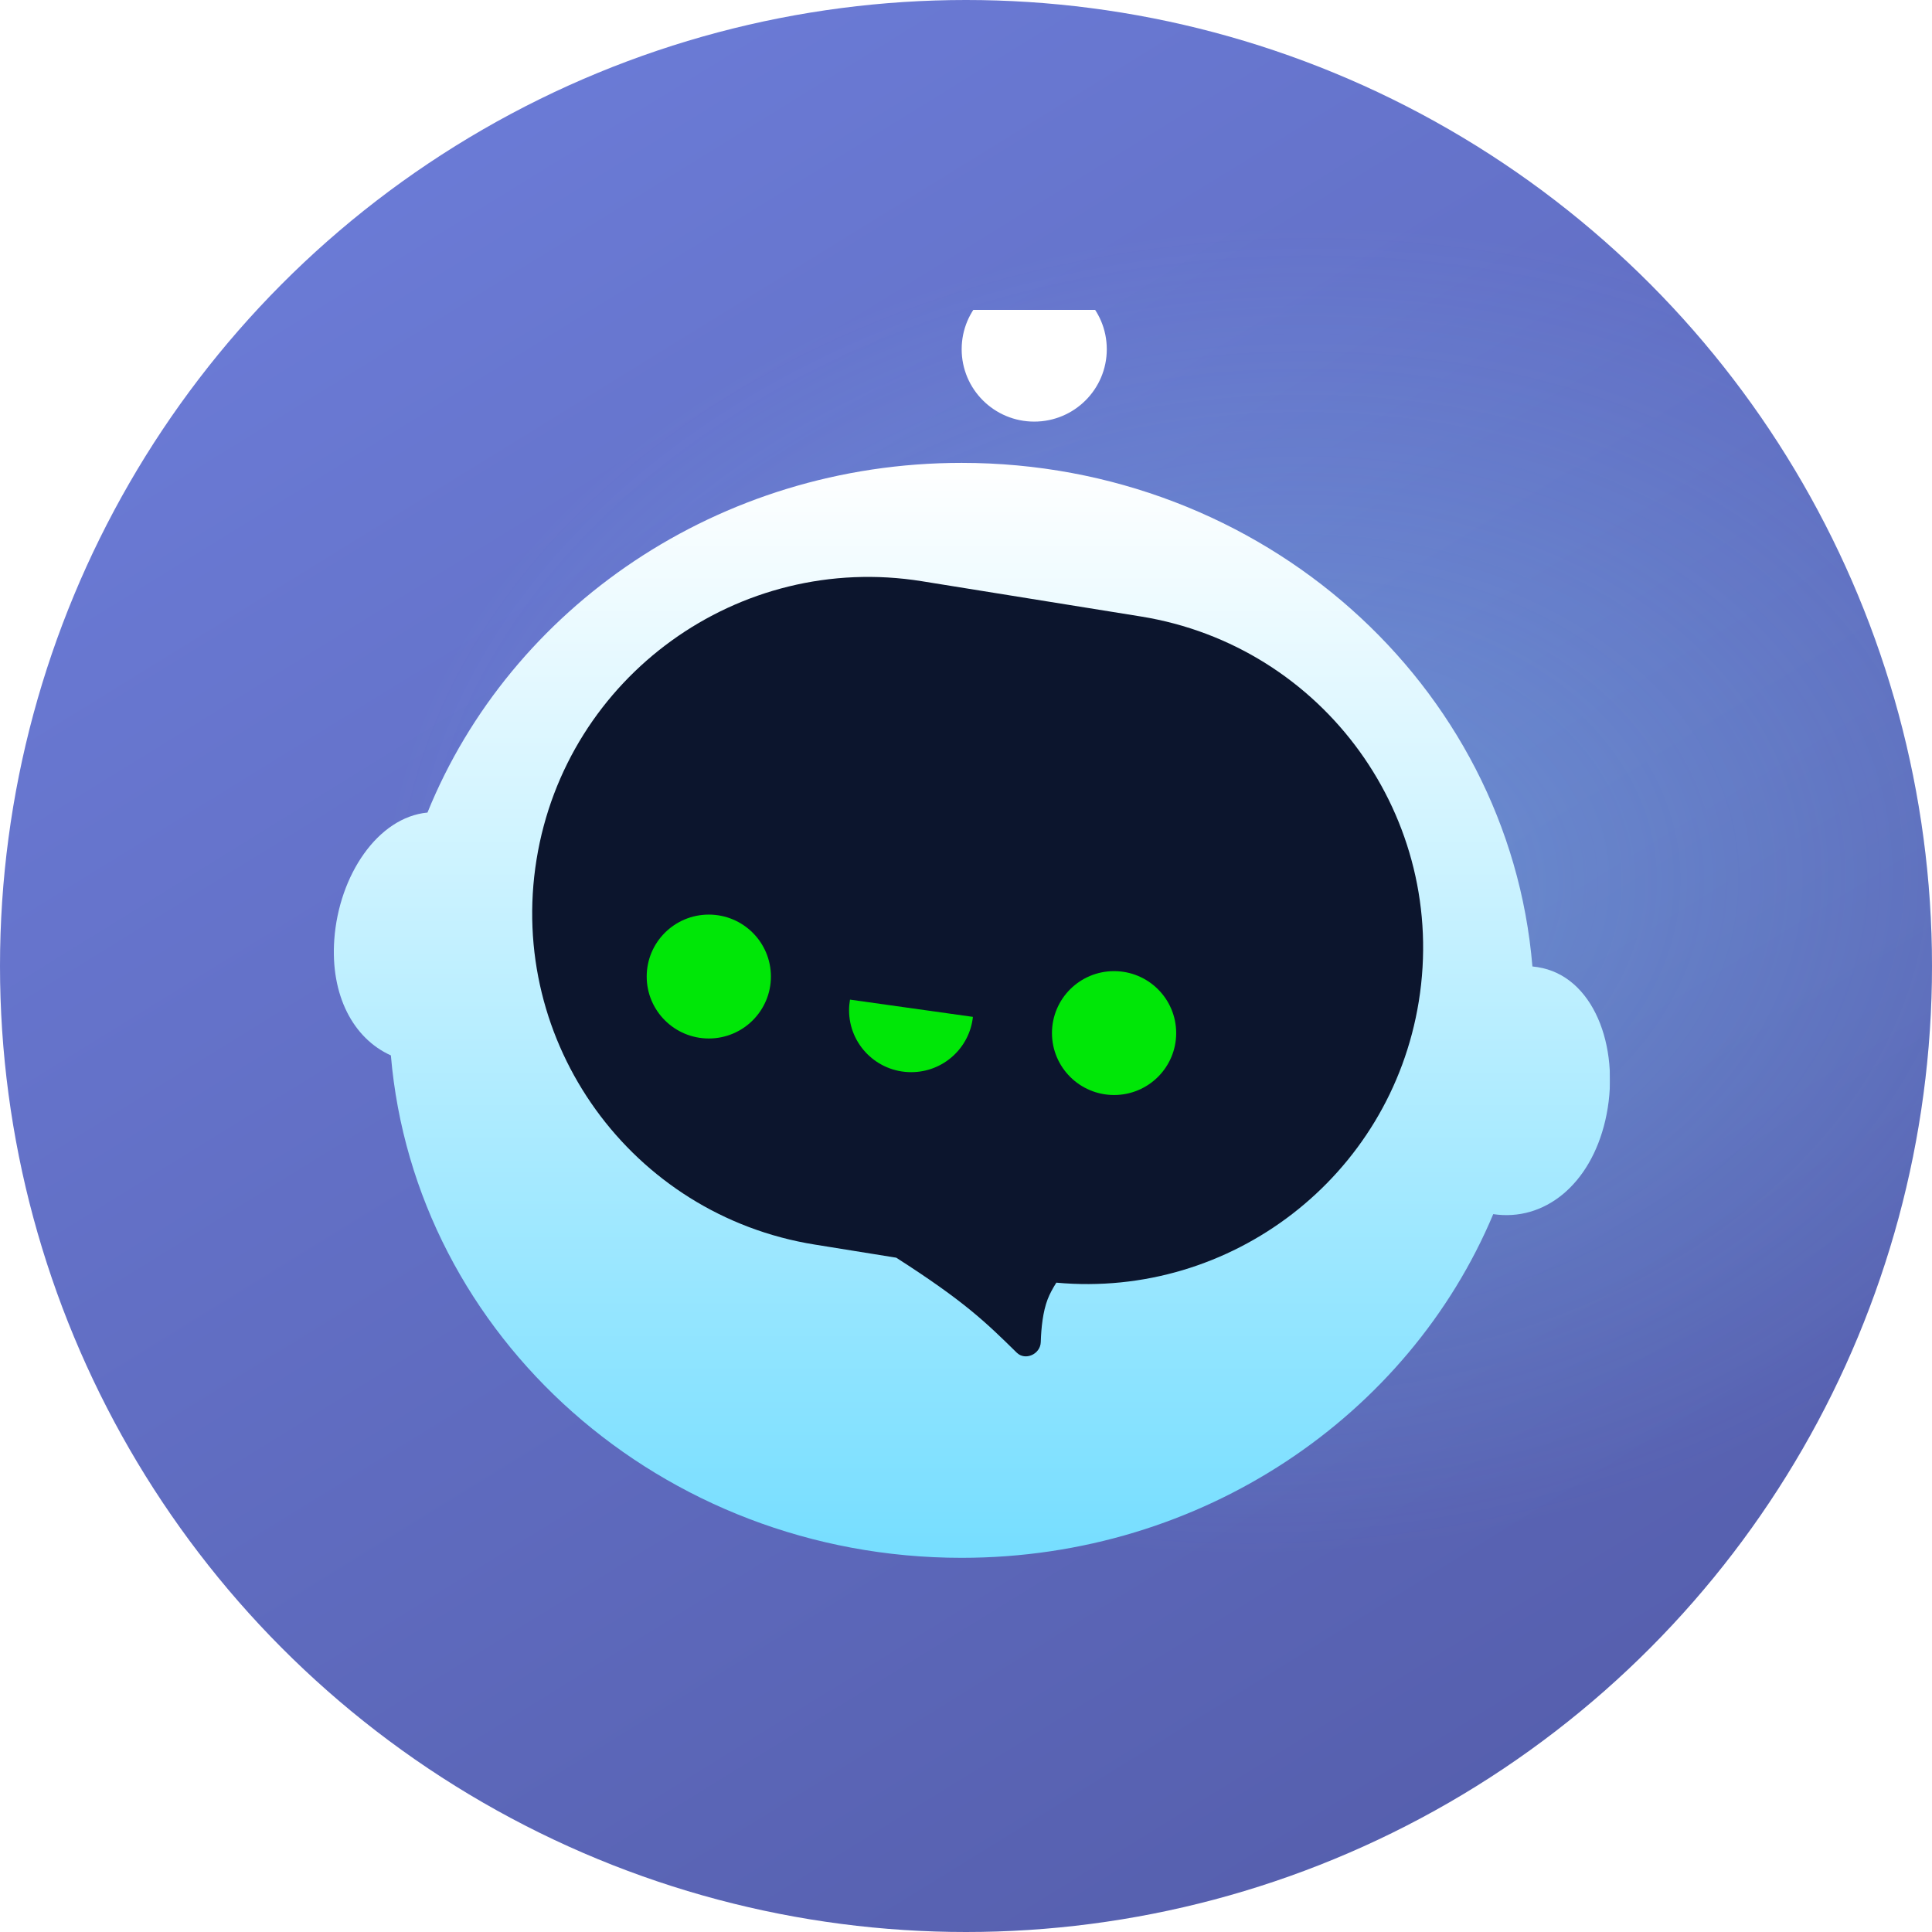 <svg width="180" height="180" viewBox="0 0 180 180" fill="none" xmlns="http://www.w3.org/2000/svg">
<g clip-path="url(#clip0_1579_16362)">
<circle cx="90" cy="90" r="90" fill="url(#paint0_linear_1579_16362)"/>
<circle cx="90" cy="90" r="90" fill="url(#paint1_radial_1579_16362)" fill-opacity="0.3"/>
<g clip-path="url(#clip1_1579_16362)">
<g filter="url(#filter0_ii_1579_16362)">
<path d="M89.59 48.887C66.922 48.887 47.556 62.403 39.827 81.466C35.201 81.905 31.575 87.308 31.145 93.297C30.772 98.476 32.904 102.513 36.417 104.091C38.649 130.298 61.603 150.901 89.59 150.901C112.036 150.901 131.245 137.648 139.122 118.88C143.867 119.591 148.165 116.159 149.562 110.149C151.026 103.856 148.754 97.122 143.746 95.963C143.422 95.888 143.096 95.836 142.771 95.805C140.593 69.546 117.615 48.887 89.59 48.887Z" fill="url(#paint2_linear_1579_16362)"/>
</g>
<g filter="url(#filter1_ii_1579_16362)">
<path d="M82.054 62.988C64.986 60.24 48.91 71.847 46.148 88.912C43.387 105.977 54.983 122.039 72.051 124.787L79.659 126.012C86.027 130.09 88.006 132.033 90.886 134.86C91.684 135.644 93.092 134.995 93.125 133.878C93.165 132.536 93.325 131.032 93.765 129.89C93.959 129.384 94.247 128.857 94.576 128.338C110.829 129.834 125.696 118.497 128.343 102.146C131.105 85.081 119.508 69.019 102.44 66.27L82.054 62.988Z" fill="#0C152D"/>
</g>
<ellipse cx="5.786" cy="5.771" rx="5.786" ry="5.771" transform="matrix(-1 0 0 1 109.582 90.478)" fill="#00E707"/>
<ellipse cx="5.786" cy="5.771" rx="5.786" ry="5.771" transform="matrix(-1 0 0 1 71.824 85.211)" fill="#00E707"/>
<path d="M79.192 93.133C79.137 93.454 79.106 93.784 79.106 94.12C79.106 97.307 81.696 99.89 84.892 99.891C87.877 99.891 90.334 97.636 90.644 94.74L79.192 93.133Z" fill="#00E707"/>
<g filter="url(#filter2_ii_1579_16362)">
<path d="M89.596 35.611C89.596 39.335 92.623 42.354 96.356 42.354C100.09 42.354 103.117 39.335 103.117 35.611C103.117 31.886 100.09 28.867 96.356 28.867C92.623 28.867 89.596 31.886 89.596 35.611Z" fill="white"/>
</g>
</g>
</g>
<defs>
<filter id="filter0_ii_1579_16362" x="31.102" y="41.203" width="118.898" height="111.62" filterUnits="userSpaceOnUse" color-interpolation-filters="sRGB">
<feFlood flood-opacity="0" result="BackgroundImageFix"/>
<feBlend mode="normal" in="SourceGraphic" in2="BackgroundImageFix" result="shape"/>
<feColorMatrix in="SourceAlpha" type="matrix" values="0 0 0 0 0 0 0 0 0 0 0 0 0 0 0 0 0 0 127 0" result="hardAlpha"/>
<feOffset dy="1.921"/>
<feGaussianBlur stdDeviation="3.842"/>
<feComposite in2="hardAlpha" operator="arithmetic" k2="-1" k3="1"/>
<feColorMatrix type="matrix" values="0 0 0 0 0.827 0 0 0 0 0.827 0 0 0 0 0.827 0 0 0 1 0"/>
<feBlend mode="normal" in2="shape" result="effect1_innerShadow_1579_16362"/>
<feColorMatrix in="SourceAlpha" type="matrix" values="0 0 0 0 0 0 0 0 0 0 0 0 0 0 0 0 0 0 127 0" result="hardAlpha"/>
<feOffset dy="-7.683"/>
<feGaussianBlur stdDeviation="5.762"/>
<feComposite in2="hardAlpha" operator="arithmetic" k2="-1" k3="1"/>
<feColorMatrix type="matrix" values="0 0 0 0 0.1 0 0 0 0 0.199 0 0 0 0 0.596 0 0 0 0.4 0"/>
<feBlend mode="normal" in2="effect1_innerShadow_1579_16362" result="effect2_innerShadow_1579_16362"/>
</filter>
<filter id="filter1_ii_1579_16362" x="41.901" y="52.982" width="94.533" height="82.992" filterUnits="userSpaceOnUse" color-interpolation-filters="sRGB">
<feFlood flood-opacity="0" result="BackgroundImageFix"/>
<feBlend mode="normal" in="SourceGraphic" in2="BackgroundImageFix" result="shape"/>
<feColorMatrix in="SourceAlpha" type="matrix" values="0 0 0 0 0 0 0 0 0 0 0 0 0 0 0 0 0 0 127 0" result="hardAlpha"/>
<feOffset dx="7.683" dy="0.768"/>
<feGaussianBlur stdDeviation="7.683"/>
<feComposite in2="hardAlpha" operator="arithmetic" k2="-1" k3="1"/>
<feColorMatrix type="matrix" values="0 0 0 0 0.564 0 0 0 0 0.033 0 0 0 0 0.971 0 0 0 0.25 0"/>
<feBlend mode="normal" in2="shape" result="effect1_innerShadow_1579_16362"/>
<feColorMatrix in="SourceAlpha" type="matrix" values="0 0 0 0 0 0 0 0 0 0 0 0 0 0 0 0 0 0 127 0" result="hardAlpha"/>
<feOffset dx="-3.842" dy="-9.604"/>
<feGaussianBlur stdDeviation="5.762"/>
<feComposite in2="hardAlpha" operator="arithmetic" k2="-1" k3="1"/>
<feColorMatrix type="matrix" values="0 0 0 0 0.029 0 0 0 0 0.548 0 0 0 0 0.185 0 0 0 0.25 0"/>
<feBlend mode="normal" in2="effect1_innerShadow_1579_16362" result="effect2_innerShadow_1579_16362"/>
</filter>
<filter id="filter2_ii_1579_16362" x="89.594" y="25.026" width="13.523" height="18.096" filterUnits="userSpaceOnUse" color-interpolation-filters="sRGB">
<feFlood flood-opacity="0" result="BackgroundImageFix"/>
<feBlend mode="normal" in="SourceGraphic" in2="BackgroundImageFix" result="shape"/>
<feColorMatrix in="SourceAlpha" type="matrix" values="0 0 0 0 0 0 0 0 0 0 0 0 0 0 0 0 0 0 127 0" result="hardAlpha"/>
<feOffset dy="-3.842"/>
<feGaussianBlur stdDeviation="1.921"/>
<feComposite in2="hardAlpha" operator="arithmetic" k2="-1" k3="1"/>
<feColorMatrix type="matrix" values="0 0 0 0 0.063 0 0 0 0 0.475 0 0 0 0 0.731 0 0 0 0.4 0"/>
<feBlend mode="normal" in2="shape" result="effect1_innerShadow_1579_16362"/>
<feColorMatrix in="SourceAlpha" type="matrix" values="0 0 0 0 0 0 0 0 0 0 0 0 0 0 0 0 0 0 127 0" result="hardAlpha"/>
<feOffset dy="0.768"/>
<feGaussianBlur stdDeviation="1.921"/>
<feComposite in2="hardAlpha" operator="arithmetic" k2="-1" k3="1"/>
<feColorMatrix type="matrix" values="0 0 0 0 0.726 0 0 0 0 0.726 0 0 0 0 0.726 0 0 0 0.4 0"/>
<feBlend mode="normal" in2="effect1_innerShadow_1579_16362" result="effect2_innerShadow_1579_16362"/>
</filter>
<linearGradient id="paint0_linear_1579_16362" x1="40" y1="10.5" x2="142.532" y2="176.564" gradientUnits="userSpaceOnUse">
<stop stop-color="#6B7BD6"/>
<stop offset="1" stop-color="#555EAC"/>
</linearGradient>
<radialGradient id="paint1_radial_1579_16362" cx="0" cy="0" r="1" gradientUnits="userSpaceOnUse" gradientTransform="translate(119.5 83) rotate(-3.724) scale(84.679 61.955)">
<stop stop-color="#8BEAFF"/>
<stop offset="1" stop-color="#8BEAFF" stop-opacity="0"/>
</radialGradient>
<linearGradient id="paint2_linear_1579_16362" x1="89.588" y1="48.887" x2="89.588" y2="190.081" gradientUnits="userSpaceOnUse">
<stop stop-color="white"/>
<stop offset="1" stop-color="#41D1FF"/>
</linearGradient>
<clipPath id="clip0_1579_16362">
<rect width="180" height="180" fill="white"/>
</clipPath>
<clipPath id="clip1_1579_16362">
<rect width="120" height="122.264" fill="white" transform="matrix(-1 0 0 1 150 28.867)"/>
</clipPath>
</defs>
</svg>
